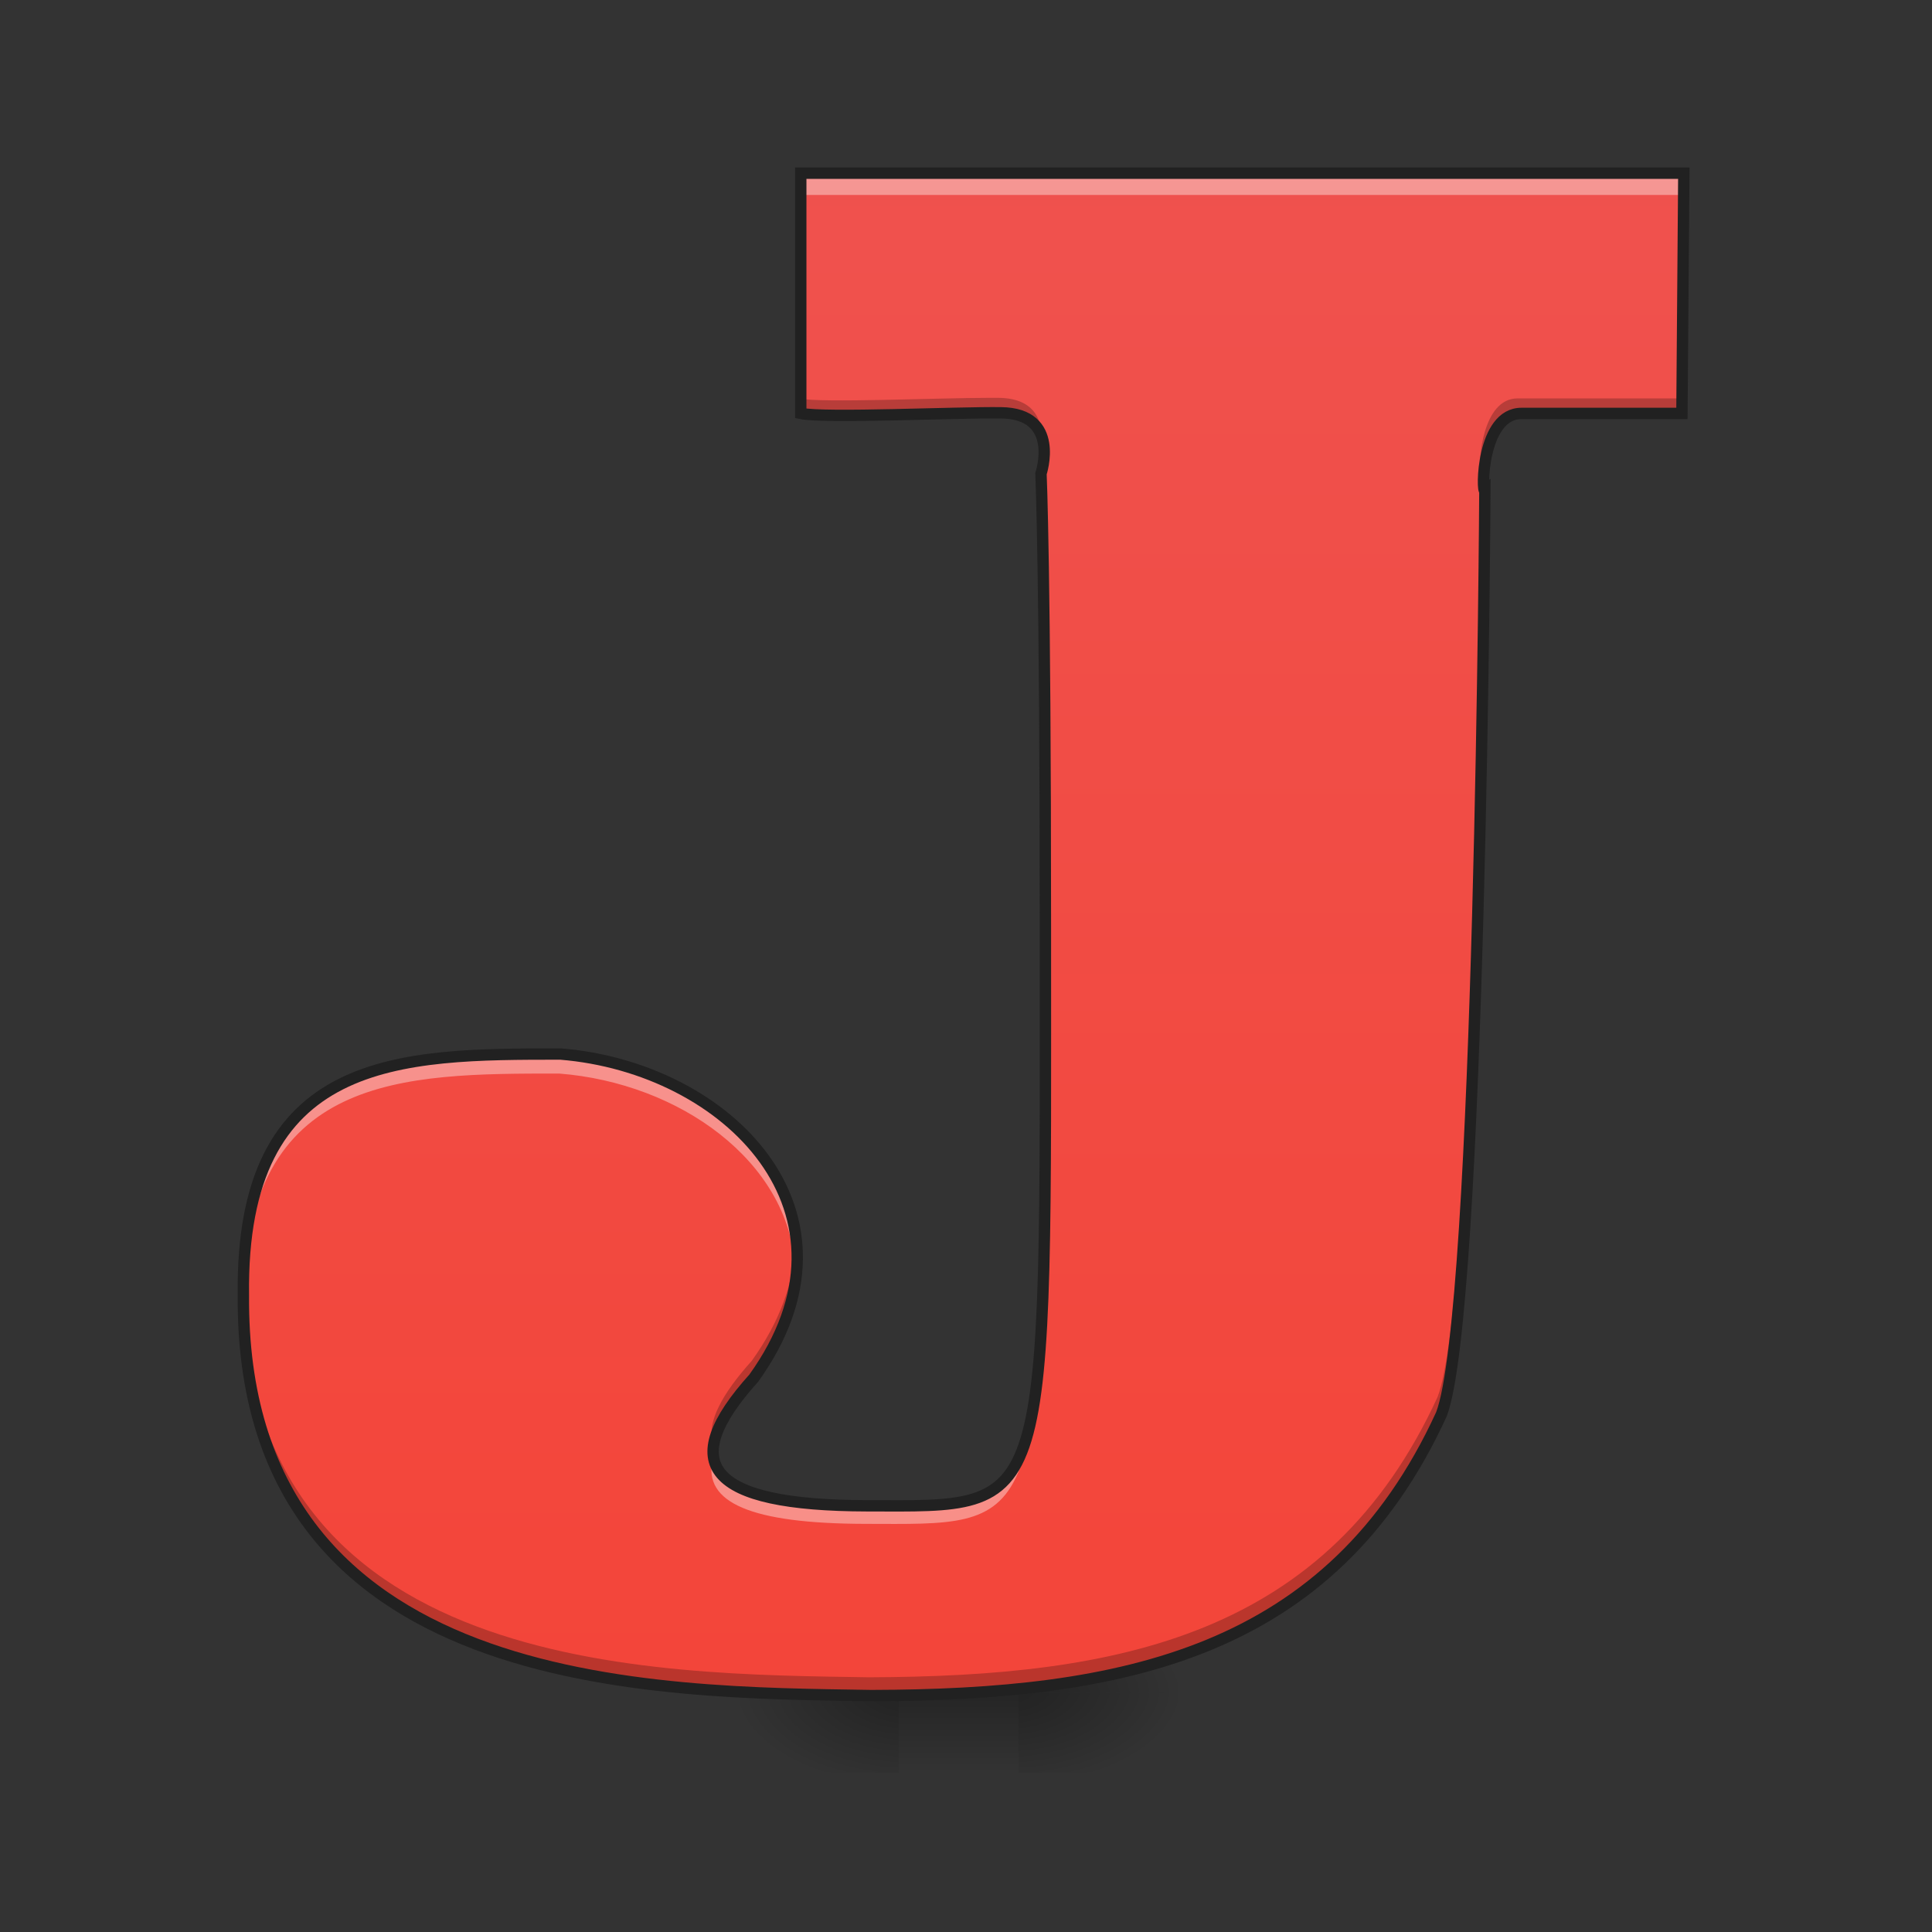 <svg height="24" viewBox="0 0 24 24" width="24" xmlns="http://www.w3.org/2000/svg" xmlns:xlink="http://www.w3.org/1999/xlink"><rect x="0" y="0" width="24" height="24" fill="#333333" stroke="none"/><linearGradient id="a" gradientUnits="userSpaceOnUse" x1="10.171" x2="10.171" y1="21.025" y2="22.018"><stop offset="0" stop-opacity=".275"/><stop offset="1" stop-opacity="0"/></linearGradient><linearGradient id="b"><stop offset="0" stop-opacity=".314"/><stop offset=".222" stop-opacity=".275"/><stop offset="1" stop-opacity="0"/></linearGradient><radialGradient id="c" cx="450.909" cy="189.579" gradientTransform="matrix(0 -.059 -.105 -0 32.4 47.697)" gradientUnits="userSpaceOnUse" r="21.167" xlink:href="#b"/><radialGradient id="d" cx="450.909" cy="189.579" gradientTransform="matrix(-0 .059 .105 0 -8.585 -5.646)" gradientUnits="userSpaceOnUse" r="21.167" xlink:href="#b"/><radialGradient id="e" cx="450.909" cy="189.579" gradientTransform="matrix(-0 -.059 .105 -0 -8.585 47.697)" gradientUnits="userSpaceOnUse" r="21.167" xlink:href="#b"/><radialGradient id="f" cx="450.909" cy="189.579" gradientTransform="matrix(0 .059 -.105 0 32.4 -5.646)" gradientUnits="userSpaceOnUse" r="21.167" xlink:href="#b"/><linearGradient id="g" gradientUnits="userSpaceOnUse" x1="11.907" x2="11.907" y1="24.002" y2=".188"><stop offset="0" stop-color="#f44336"/><stop offset="1" stop-color="#ef5350"/></linearGradient><path d="m11.164 20.652h1.488v1.367h-1.488zm0 0" fill="url(#a)"/><path d="m12.652 21.027h1.984v-.996h-1.984zm0 0" fill="url(#c)"/><path d="m11.164 21.027h-1.984v.992h1.984zm0 0" fill="url(#d)"/><path d="m11.164 21.027h-1.984v-.996h1.984zm0 0" fill="url(#e)"/><path d="m12.652 21.027h1.984v.992h-1.984zm0 0" fill="url(#f)"/><path d="m9.922 2.172v2.977c.301.062 1.93-.016 2.48-.008.746.008.496.754.496.754s.055 1.207.055 5.609c0 7.371.098 7.184-2.211 7.18-1.973-.004-2.367-.512-1.402-1.582 1.473-2.051-.324-3.848-2.395-4.016-1.984 0-3.969 0-3.93 2.988-.039 4.953 5.129 4.918 7.781 4.961 3.094-.008 5.695-.504 7.062-3.484.484-1.254.539-11.445.539-11.445-.043.035-.043-.957.453-.957h1.988l.023-2.977zm0 0" fill="url(#g)"/><path d="m9.922 2.172v.25h10.941v-.25zm3.008 3.59c-.012.078-.031.133-.031.133s.004.074.008.223c.016-.055.051-.207.023-.355zm5.461.336c-.016.148-.008.258.004.258 0-.094.004-.25.004-.25-.004.004-.008 0-.008-.008zm-11.445 6.988c-1.984 0-3.969 0-3.93 2.988v.082c.039-2.82 1.984-2.82 3.93-2.82 1.496.117 2.848 1.09 2.93 2.395.086-1.426-1.34-2.516-2.93-2.645zm6.008.301c-.004 5.457-.117 5.301-2.211 5.297-1.172-.004-1.789-.184-1.891-.555-.121.539.48.797 1.891.801 2.125.004 2.211.16 2.211-5.543zm0 0" fill="#fff" fill-opacity=".392"/><path d="m20.863 2.172-.023 2.777h-1.988c-.441 0-.488.793-.465.938.023-.285.133-.738.465-.738h1.988zm-8.578 2.77c-.633 0-2.082.066-2.363.008v.199c.301.062 1.93-.016 2.48-.008.383.004.504.203.531.395.027-.219-.008-.59-.531-.594-.035 0-.074 0-.117 0zm.621.934c-.004.012-.008.02-.008.02s.055 1.207.055 5.609v1.297c0-.461 0-.957 0-1.496 0-3.52-.035-4.98-.047-5.43zm5.492.23h-.004c-.004 1.039-.078 10.062-.535 11.246-1.367 2.98-3.969 3.473-7.062 3.484-2.648-.043-7.797-.012-7.781-4.93v.168c-.039 4.953 5.129 4.918 7.781 4.961 3.094-.008 5.695-.504 7.062-3.484.484-1.254.539-11.445.539-11.445zm-8.523 9.402c-.023.438-.188.91-.535 1.395-.379.422-.547.754-.492 1.004.039-.219.207-.488.492-.805.402-.559.559-1.102.535-1.594zm0 0" fill-opacity=".235"/><path d="m211.646-168.671v63.494c6.416 1.333 41.163-.333 52.912-.167 15.915.167 10.582 16.082 10.582 16.082s1.167 25.748 1.167 119.655c0 157.235 2.083 153.235-47.162 153.152-42.079-.083-50.495-10.916-29.914-33.747 31.414-43.746-6.916-82.075-51.078-85.658-42.329 0-84.659 0-83.825 63.744-.833 105.657 109.406 104.907 165.984 105.823 65.994-.167 121.488-10.749 150.652-74.326 10.332-26.747 11.499-244.143 11.499-244.143-.917.75-.917-20.415 9.666-20.415h42.413l.5-63.494zm0 0" fill="none" stroke="#212121" stroke-width="3" transform="matrix(.047 0 0 .047 0 10.079)"/></svg>